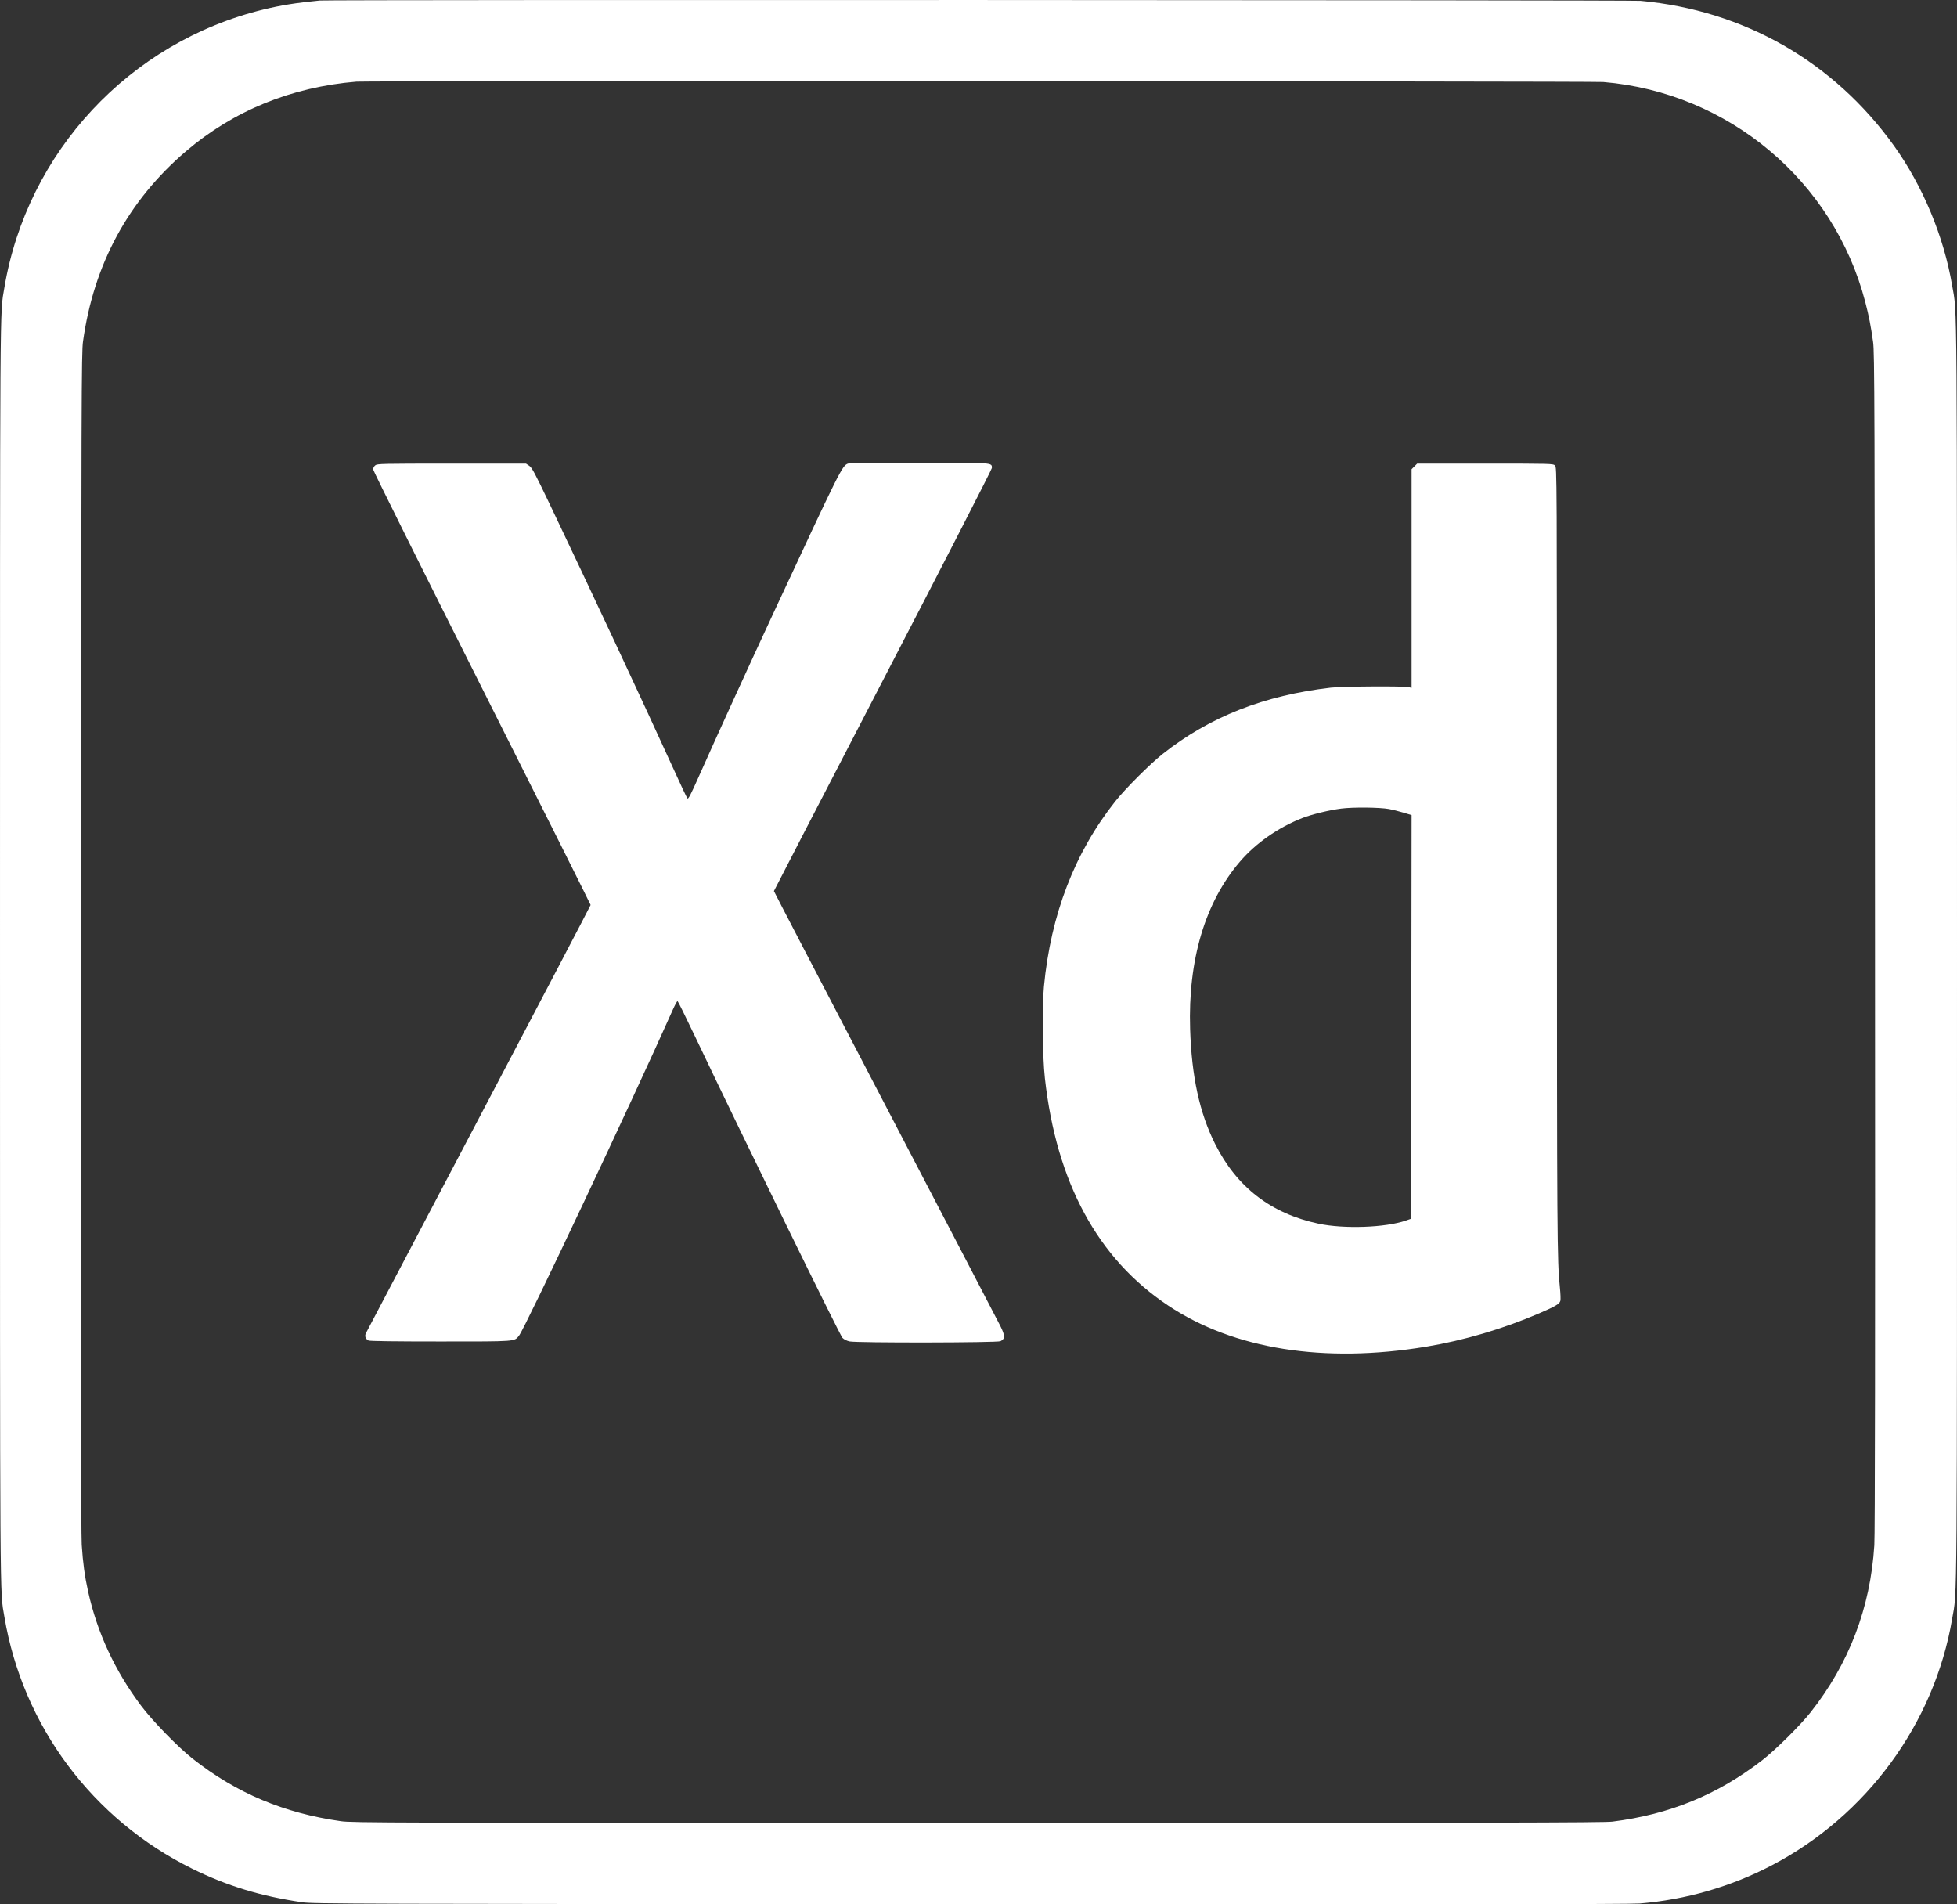 <svg width="74" height="72" viewBox="0 0 74 72" fill="none" xmlns="http://www.w3.org/2000/svg">
<rect x="0" y="0" width="74" height="72" fill="#333333" stroke="none"/>
<path fill-rule="evenodd" clip-rule="evenodd" d="M12.092 0.02C11.188 0.108 10.624 0.198 9.96 0.36C4.894 1.596 1.028 5.746 0.166 10.873C-0.009 11.915 7.14083e-05 10.596 7.14083e-05 36C7.14083e-05 61.405 -0.009 60.086 0.166 61.128C0.86 65.254 3.496 68.79 7.266 70.651C8.584 71.302 9.847 71.688 11.424 71.921C11.836 71.982 13.106 71.986 36.693 71.997C54.405 72.005 61.663 71.997 61.998 71.969C63.756 71.822 65.443 71.335 66.99 70.528C70.586 68.652 73.143 65.16 73.816 61.206C74.012 60.06 74 61.675 74 36C74 10.322 74.012 11.941 73.816 10.794C73.5 8.937 72.709 7.037 71.62 5.515C69.343 2.335 65.944 0.39 62.034 0.032C61.669 -0.001 12.432 -0.014 12.092 0.02ZM60.624 3.1C65.362 3.499 69.336 6.835 70.53 11.414C70.67 11.951 70.741 12.315 70.827 12.929C70.883 13.329 70.889 15.039 70.9 35.586C70.909 51.021 70.9 57.996 70.874 58.421C70.725 60.792 69.914 62.911 68.452 64.754C68.065 65.242 67.129 66.168 66.642 66.545C64.949 67.857 63.137 68.6 60.968 68.873C60.656 68.912 56.338 68.921 36.964 68.921C14.489 68.921 13.318 68.917 12.888 68.856C10.727 68.549 8.946 67.798 7.289 66.496C6.738 66.064 5.766 65.066 5.331 64.485C4.344 63.168 3.677 61.731 3.331 60.172C3.203 59.593 3.135 59.097 3.09 58.404C3.063 57.987 3.055 51.169 3.064 35.586C3.075 14.825 3.08 13.333 3.138 12.914C3.542 9.995 4.849 7.582 7.035 5.716C8.832 4.183 11.022 3.29 13.484 3.086C13.884 3.053 60.23 3.066 60.624 3.1ZM32.062 17.528C31.839 17.618 31.788 17.721 29.273 23.121C28.359 25.082 27.104 27.831 26.426 29.355C26.117 30.049 26.027 30.223 25.993 30.185C25.969 30.159 25.725 29.643 25.451 29.038C24.35 26.615 22.254 22.131 20.779 19.045C20.225 17.885 20.116 17.681 20.012 17.611L19.89 17.529H17.08C14.421 17.529 14.265 17.532 14.189 17.594C14.143 17.631 14.109 17.698 14.11 17.748C14.111 17.796 15.961 21.513 18.222 26.007C20.483 30.501 22.332 34.195 22.333 34.215C22.333 34.234 20.433 37.863 18.11 42.278C15.788 46.693 13.865 50.349 13.838 50.403C13.781 50.514 13.817 50.62 13.934 50.683C13.98 50.707 14.914 50.72 16.646 50.72C19.551 50.72 19.444 50.728 19.627 50.498C19.853 50.214 23.911 41.615 25.434 38.191C25.52 37.998 25.604 37.843 25.62 37.849C25.636 37.854 25.932 38.451 26.276 39.175C28.147 43.105 31.75 50.471 31.856 50.583C31.914 50.643 32.015 50.694 32.126 50.718C32.401 50.777 37.713 50.769 37.831 50.709C38.01 50.619 38.009 50.5 37.825 50.132C37.734 49.949 35.77 46.181 33.461 41.757C31.153 37.334 29.264 33.705 29.264 33.691C29.264 33.679 31.118 30.094 33.385 25.725C35.652 21.357 37.506 17.743 37.506 17.694C37.506 17.487 37.583 17.493 34.742 17.495C33.309 17.497 32.104 17.511 32.062 17.528ZM53.482 17.634L53.376 17.74V21.874V26.008L53.277 25.981C53.109 25.934 50.76 25.949 50.321 25.999C47.801 26.29 45.748 27.098 43.971 28.5C43.49 28.88 42.553 29.816 42.172 30.297C40.635 32.236 39.734 34.576 39.474 37.299C39.4 38.081 39.419 39.943 39.51 40.763C39.947 44.71 41.509 47.591 44.176 49.364C46.657 51.015 50.07 51.557 53.936 50.915C55.354 50.68 56.838 50.242 58.202 49.655C58.814 49.392 58.973 49.298 59.002 49.18C59.015 49.129 59.007 48.906 58.984 48.685C58.879 47.691 58.872 46.765 58.872 32.438C58.871 17.722 58.871 17.673 58.799 17.601C58.728 17.53 58.678 17.529 56.157 17.529H53.587L53.482 17.634ZM52.526 30.588C52.646 30.61 52.886 30.67 53.06 30.722L53.376 30.817L53.367 38.448L53.358 46.079L53.159 46.148C52.39 46.415 50.821 46.471 49.859 46.266C48.061 45.884 46.768 44.888 45.948 43.253C45.358 42.077 45.059 40.703 45.002 38.905C44.919 36.293 45.567 34.116 46.884 32.579C47.482 31.881 48.328 31.289 49.237 30.931C49.595 30.791 50.253 30.63 50.719 30.57C51.166 30.513 52.172 30.523 52.526 30.588Z" fill="white"/>
</svg>
